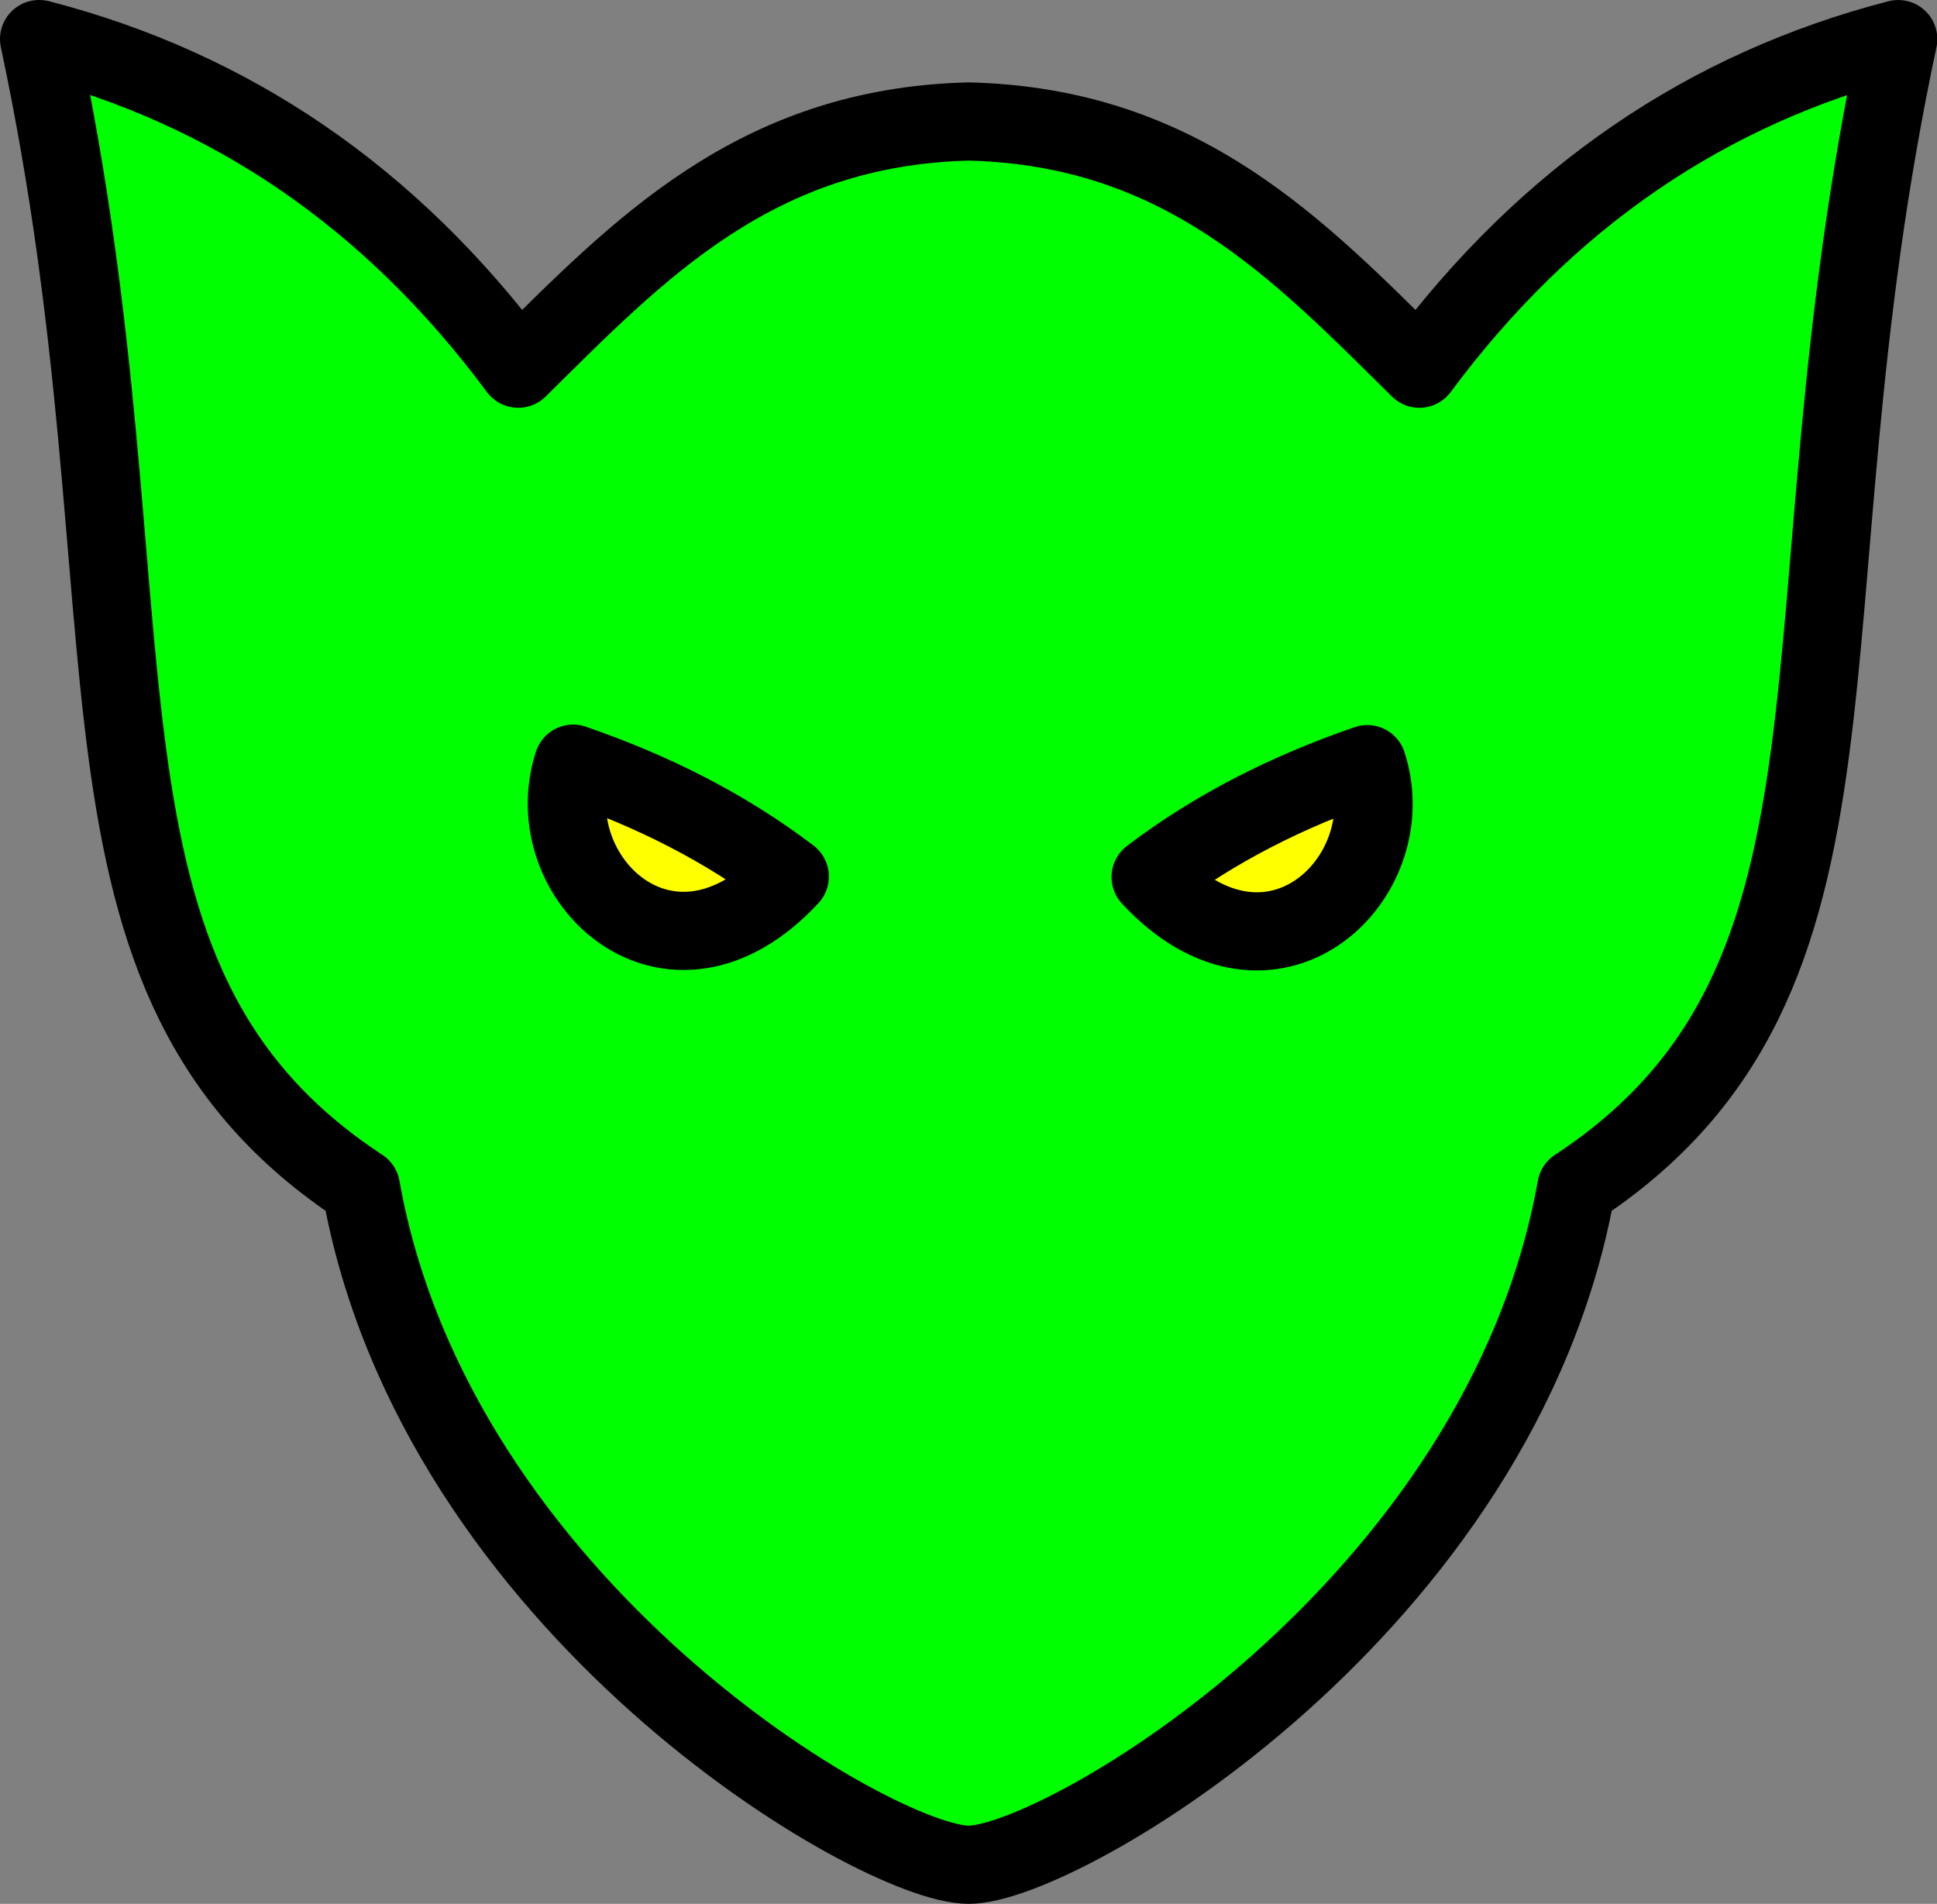 <?xml version="1.0" encoding="UTF-8" standalone="no"?>
<!-- Created with Inkscape (http://www.inkscape.org/) -->

<svg
   width="12.39mm"
   height="12.176mm"
   viewBox="0 0 12.39 12.176"
   version="1.1"
   id="svg5"
   xml:space="preserve"
   sodipodi:docname="Lairbuilder.svg"
   inkscape:version="1.2.2 (732a01da63, 2022-12-09)"
   xmlns:inkscape="http://www.inkscape.org/namespaces/inkscape"
   xmlns:sodipodi="http://sodipodi.sourceforge.net/DTD/sodipodi-0.dtd"
   xmlns="http://www.w3.org/2000/svg"
   xmlns:svg="http://www.w3.org/2000/svg"><rect x="0" y="0" width="12.39" height="12.176" fill="#808080" stroke="none"/><sodipodi:namedview
     id="namedview174"
     pagecolor="#ffffff"
     bordercolor="#000000"
     borderopacity="0.25"
     inkscape:showpageshadow="2"
     inkscape:pageopacity="0.0"
     inkscape:pagecheckerboard="0"
     inkscape:deskcolor="#d1d1d1"
     inkscape:document-units="mm"
     showgrid="false"
     inkscape:zoom="1.4216944"
     inkscape:cx="133.99504"
     inkscape:cy="-7.0338602"
     inkscape:window-width="2560"
     inkscape:window-height="1369"
     inkscape:window-x="-8"
     inkscape:window-y="-8"
     inkscape:window-maximized="1"
     inkscape:current-layer="svg5"><inkscape:grid
       type="xygrid"
       id="grid3530" /></sodipodi:namedview><defs
     id="defs2" /><g
     id="g4041-8-0-4-2-4"
     transform="translate(-92.094,-283.255)"
     style="stroke-width:0.5;stroke-linejoin:round;stroke-dasharray:none"><path
       id="path959-30-4-1-0-4"
       style="fill:#00ff00;stroke:#000000;stroke-width:0.5;stroke-linecap:round;stroke-linejoin:round;stroke-miterlimit:2.4;stroke-dasharray:none;paint-order:fill markers stroke"
       d="m 92.344,283.505 c 0.794,3.722 0.025,6.009 2.059,7.345 0.477,2.687 3.298,4.331 3.887,4.331 0.588,0 3.409,-1.644 3.887,-4.331 2.034,-1.335 1.265,-3.623 2.059,-7.345 -1.215,0.314 -2.243,1.003 -3.063,2.108 -0.769,-0.759 -1.511,-1.547 -2.882,-1.581 -1.371,0.034 -2.113,0.822 -2.882,1.581 -0.82,-1.105 -1.848,-1.794 -3.063,-2.108 z" /><path
       id="path984-9-96-4-1-1-2"
       style="fill:#ffff00;stroke:#000000;stroke-width:0.5;stroke-linecap:round;stroke-linejoin:round;stroke-miterlimit:2.4;stroke-dasharray:none;paint-order:fill markers stroke"
       d="m 95.76,288.139 c -0.237,0.732 0.618,1.55 1.386,0.722 -0.413,-0.314 -0.88,-0.548 -1.386,-0.722 z m 5.08,0.003 c -0.506,0.174 -0.973,0.408 -1.386,0.722 0.768,0.828 1.623,0.01 1.386,-0.722 z" /></g></svg>
